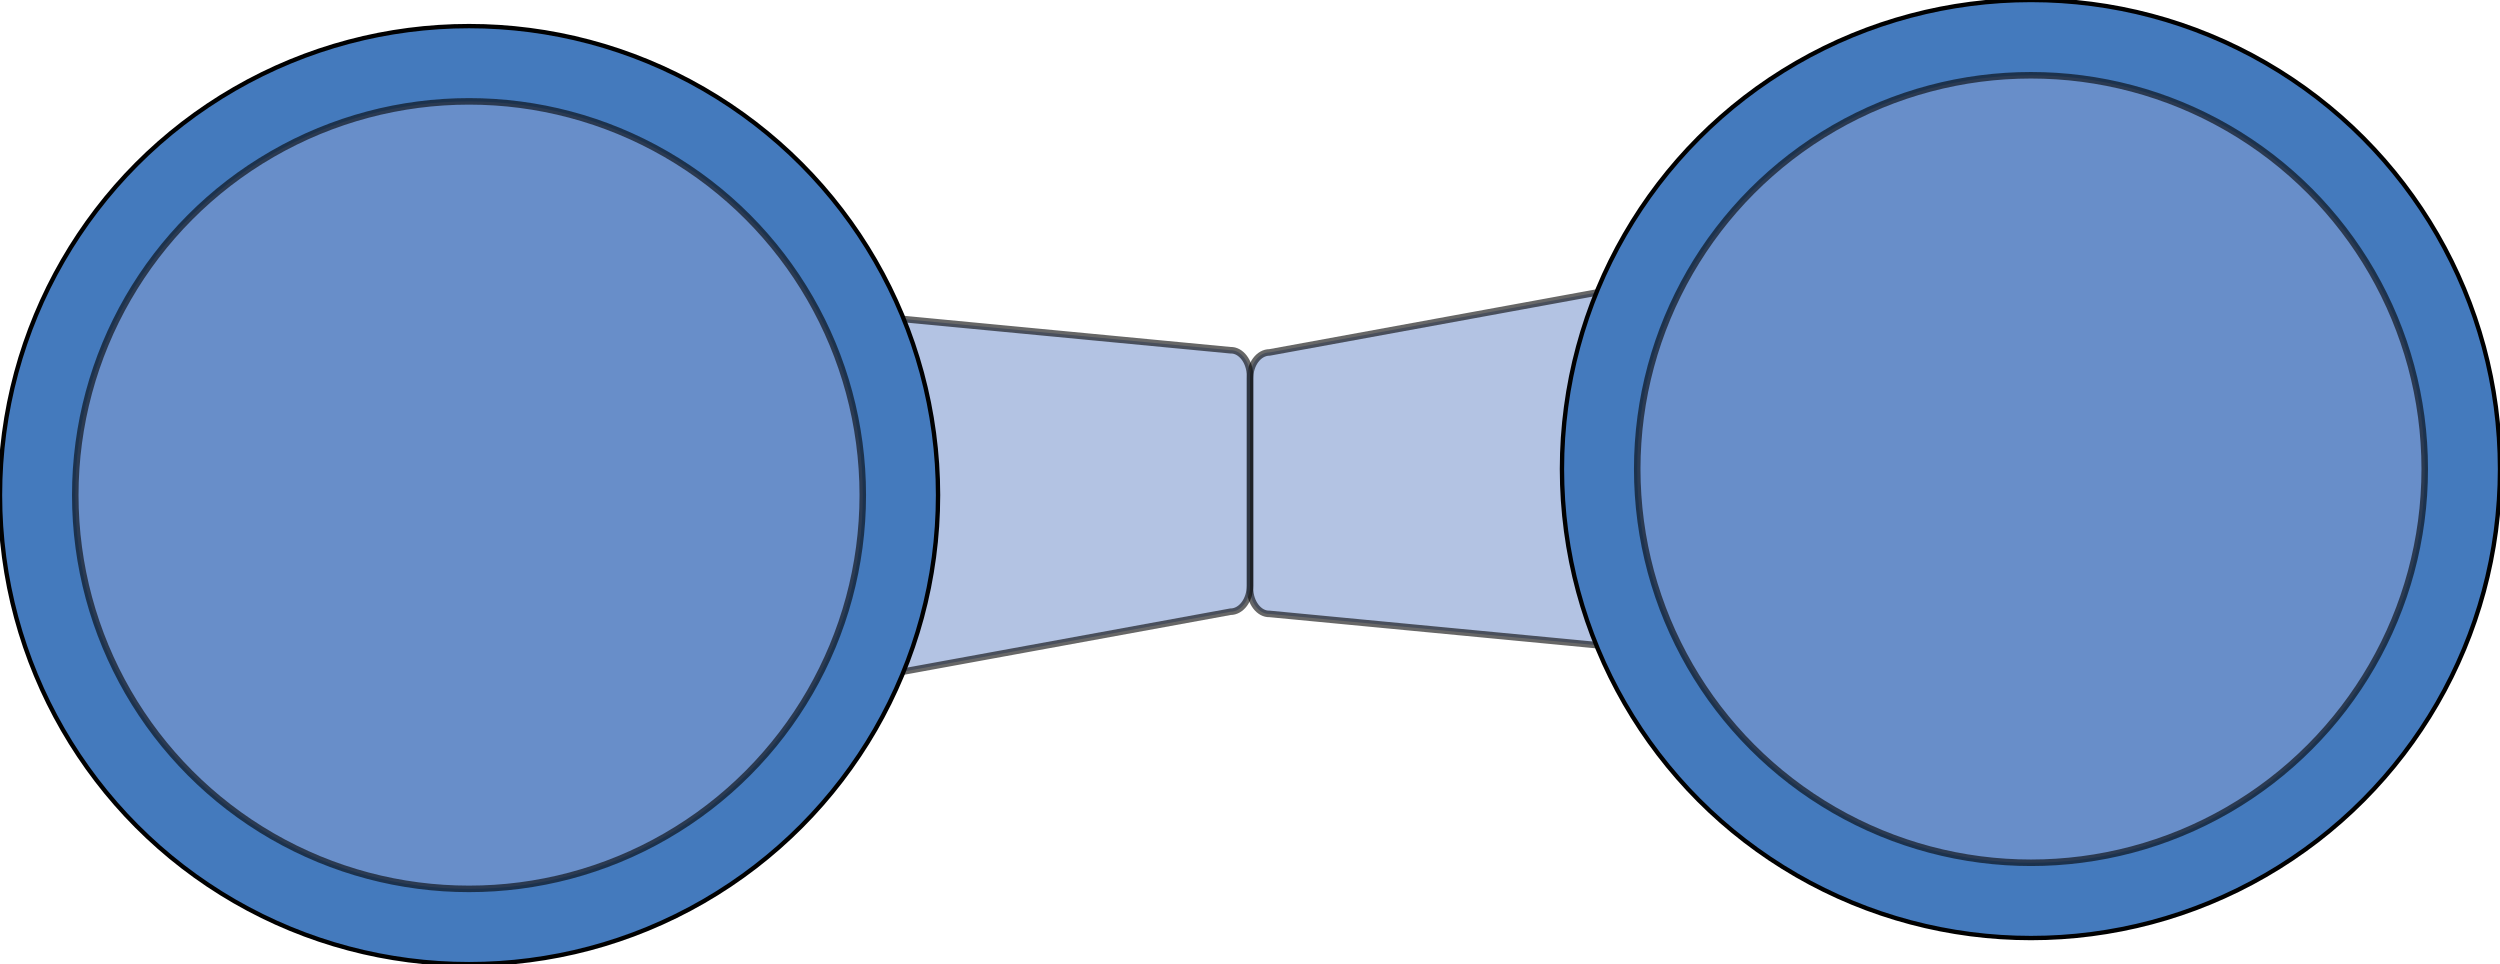 <?xml version="1.0" encoding="utf-8"?>
<!-- Generator: Adobe Illustrator 19.2.1, SVG Export Plug-In . SVG Version: 6.00 Build 0)  -->
<svg version="1.1" id="Layer_1" xmlns="http://www.w3.org/2000/svg" xmlns:xlink="http://www.w3.org/1999/xlink" x="0px" y="0px"
	 viewBox="0 0 574.6 221.6" style="enable-background:new 0 0 574.6 221.6;" xml:space="preserve">
<style type="text/css">
	.st0{opacity:0.6;fill:#819CD0;stroke:#020202;stroke-width:1.5;stroke-miterlimit:10;enable-background:new    ;}
	.st1{fill:#447ABD;stroke:#010101;stroke-miterlimit:10;}
</style>
<path class="st0" d="M287.3,135.2V87c0-3.3,2-6,4.5-6l75.4-13.8c2.5,0,4.5,2.7,4.5,6v69.1c0,3.3-2,6-4.5,6l-75.4-7.2
	C289.4,141.2,287.3,138.5,287.3,135.2z"/>
<circle class="st1" cx="466.8" cy="107.8" r="107.8"/>
<circle class="st0" cx="466.8" cy="107.8" r="90.5"/>
<path class="st0" d="M287.3,86.4v48.2c0,3.3-2,6-4.5,6l-75.4,13.8c-2.5,0-4.5-2.7-4.5-6l0-69.1c0-3.3,2-6,4.5-6l75.4,7.2
	C285.2,80.4,287.3,83.1,287.3,86.4z"/>
<circle class="st1" cx="107.8" cy="113.8" r="107.8"/>
<circle class="st0" cx="107.8" cy="113.8" r="90.5"/>
</svg>

